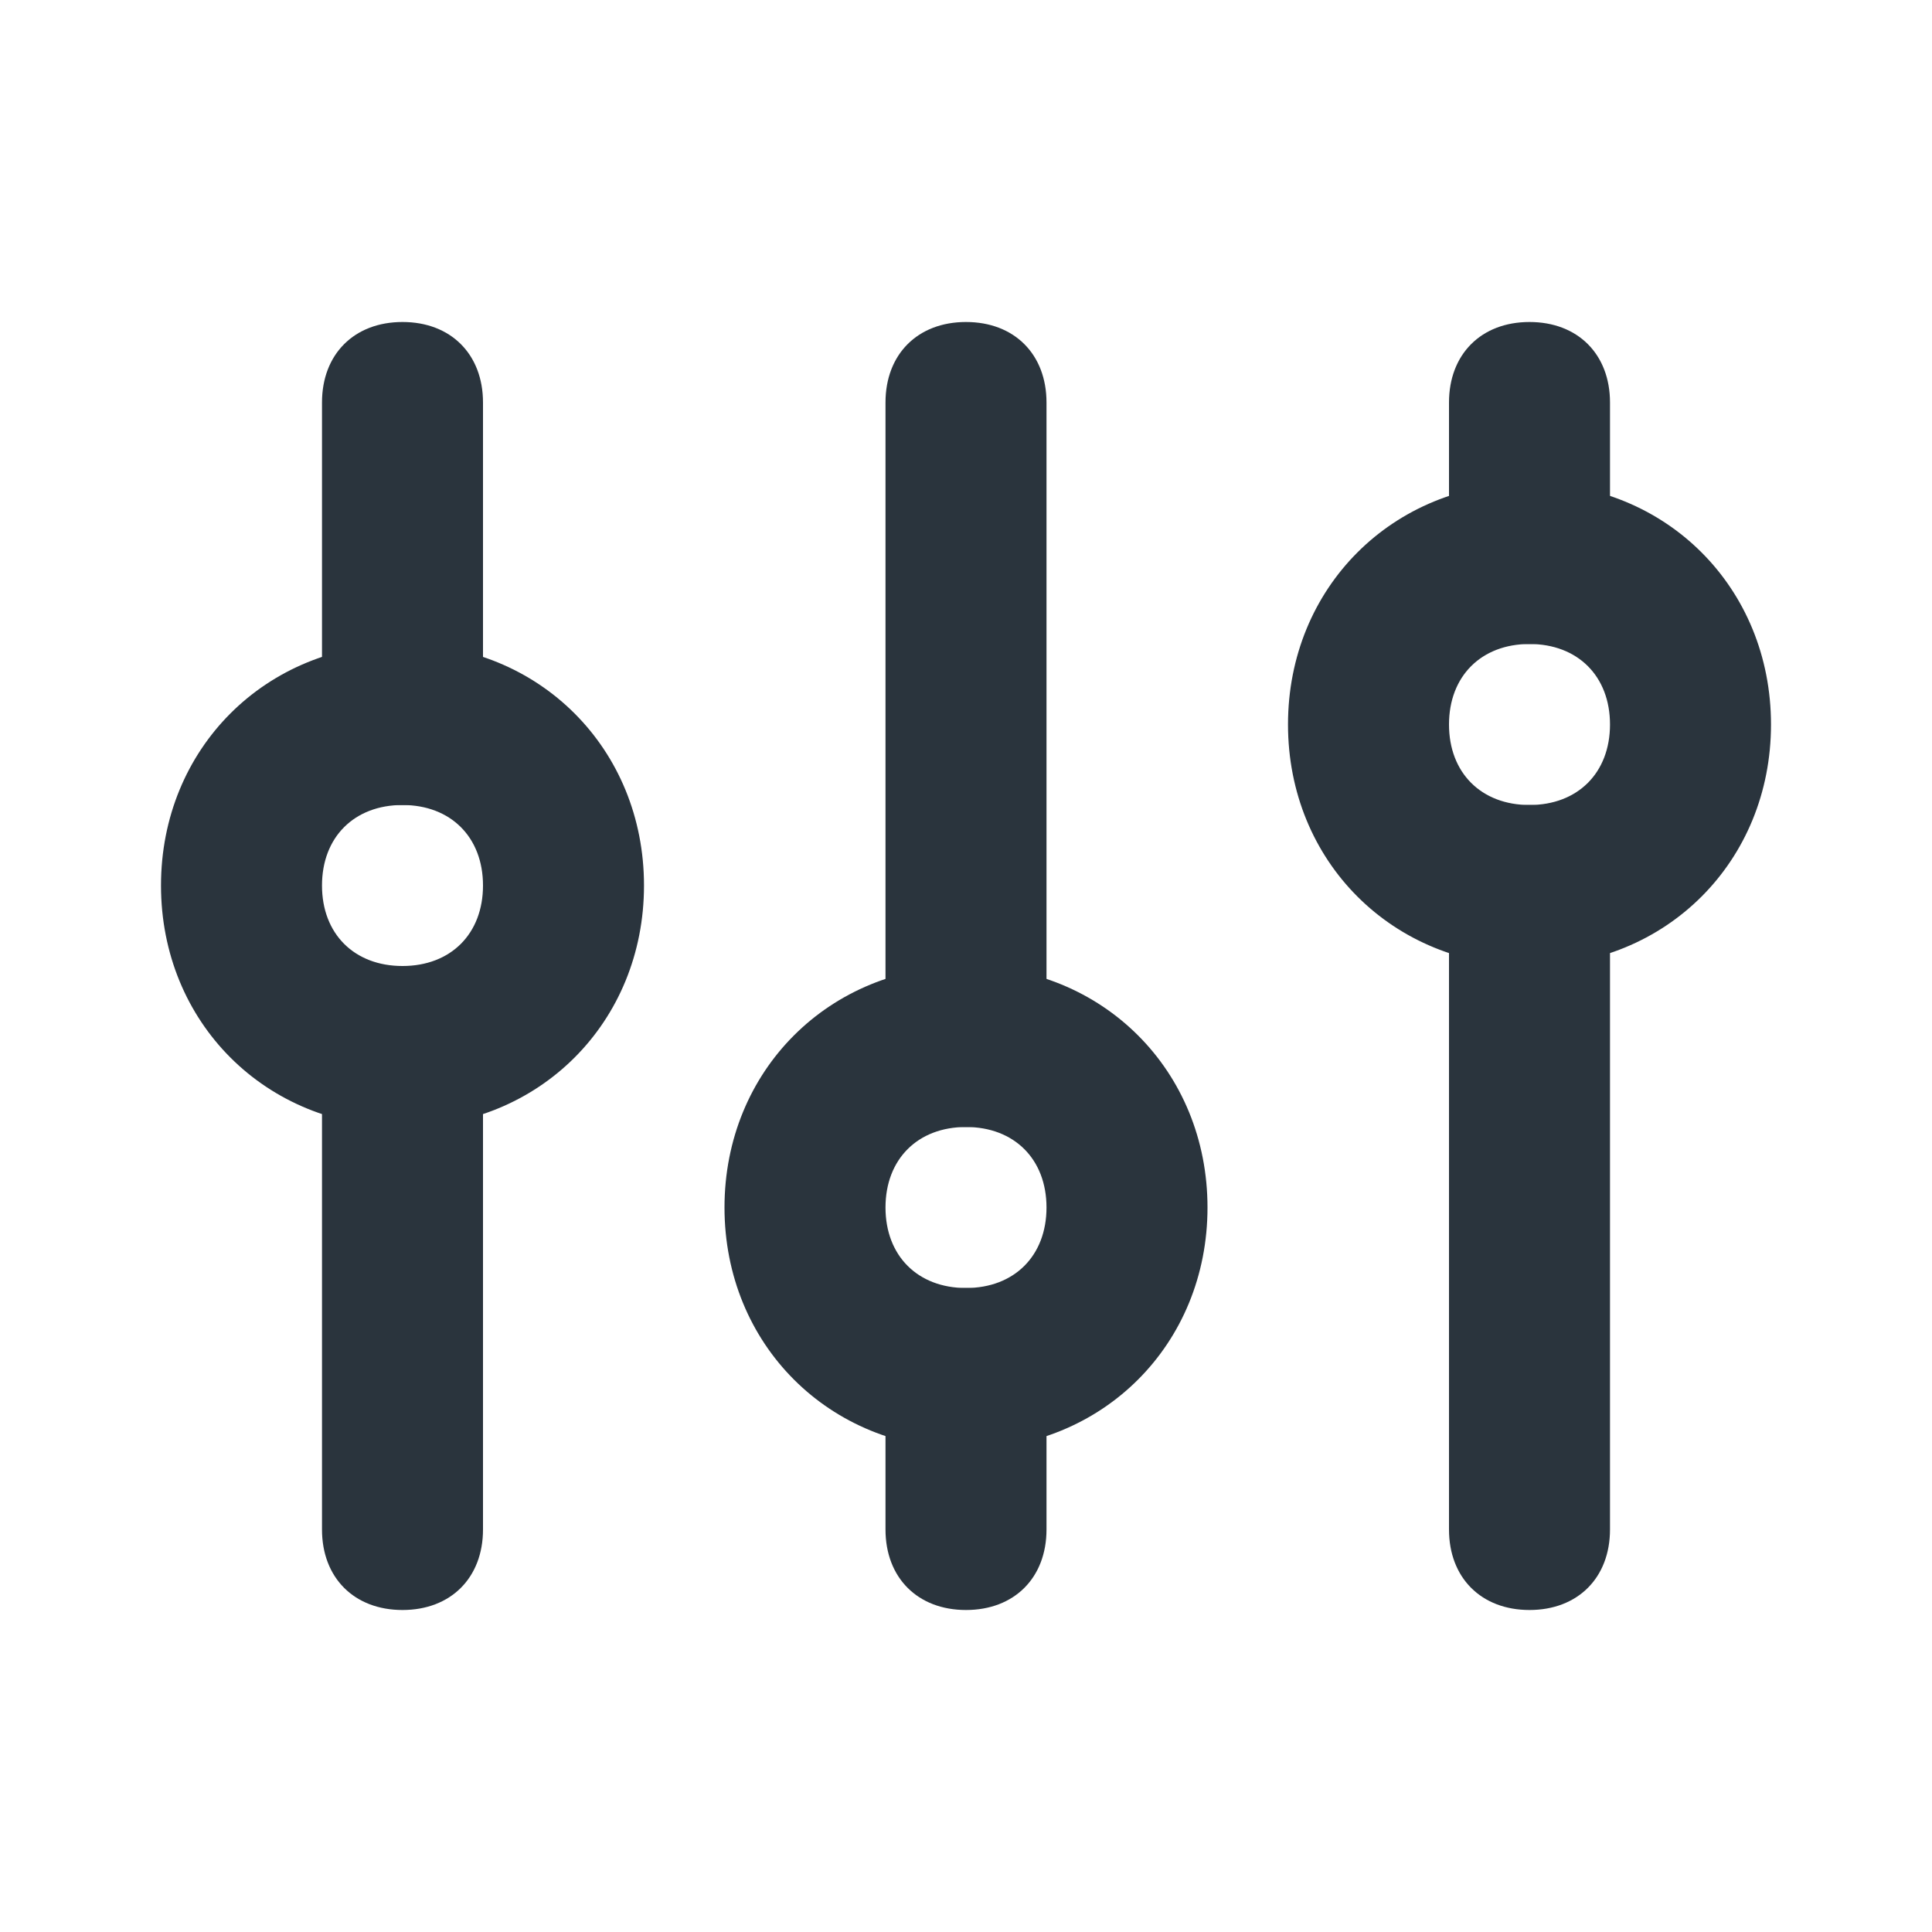 <?xml version="1.0" standalone="no"?><!DOCTYPE svg PUBLIC "-//W3C//DTD SVG 1.1//EN" "http://www.w3.org/Graphics/SVG/1.1/DTD/svg11.dtd"><svg t="1747362369144" class="icon" viewBox="0 0 1024 1024" version="1.1" xmlns="http://www.w3.org/2000/svg" p-id="1906" xmlns:xlink="http://www.w3.org/1999/xlink" width="200" height="200"><path d="M810.667 170.667c25.6 0 42.667 17.067 42.667 42.667v85.333c0 25.6-17.067 42.667-42.667 42.667s-42.667-17.067-42.667-42.667V213.333c0-25.6 17.067-42.667 42.667-42.667zM554.667 725.333c0-25.6-17.067-42.667-42.667-42.667s-42.667 17.067-42.667 42.667v85.333c0 25.6 17.067 42.667 42.667 42.667s42.667-17.067 42.667-42.667v-85.333zM512 170.667c25.6 0 42.667 17.067 42.667 42.667v341.333c0 25.6-17.067 42.667-42.667 42.667s-42.667-17.067-42.667-42.667V213.333c0-25.6 17.067-42.667 42.667-42.667zM256 213.333c0-25.6-17.067-42.667-42.667-42.667s-42.667 17.067-42.667 42.667v170.667c0 25.6 17.067 42.667 42.667 42.667s42.667-17.067 42.667-42.667V213.333zM256 554.667c0-25.6-17.067-42.667-42.667-42.667s-42.667 17.067-42.667 42.667v256c0 25.6 17.067 42.667 42.667 42.667s42.667-17.067 42.667-42.667v-256zM853.333 469.333c0-25.6-17.067-42.667-42.667-42.667s-42.667 17.067-42.667 42.667v341.333c0 25.6 17.067 42.667 42.667 42.667s42.667-17.067 42.667-42.667v-341.333z" fill="#2A343D" p-id="1907"></path><path d="M810.667 341.333c25.6 0 42.667 17.067 42.667 42.667s-17.067 42.667-42.667 42.667-42.667-17.067-42.667-42.667 17.067-42.667 42.667-42.667m0-85.333c-72.533 0-128 55.467-128 128s55.467 128 128 128 128-55.467 128-128-55.467-128-128-128zM512 597.333c25.6 0 42.667 17.067 42.667 42.667s-17.067 42.667-42.667 42.667-42.667-17.067-42.667-42.667 17.067-42.667 42.667-42.667m0-85.333c-72.533 0-128 55.467-128 128s55.467 128 128 128 128-55.467 128-128-55.467-128-128-128zM213.333 426.667c25.6 0 42.667 17.067 42.667 42.667s-17.067 42.667-42.667 42.667-42.667-17.067-42.667-42.667 17.067-42.667 42.667-42.667m0-85.333c-72.533 0-128 55.467-128 128s55.467 128 128 128 128-55.467 128-128-55.467-128-128-128z" fill="#2A343D" p-id="1908"></path></svg>